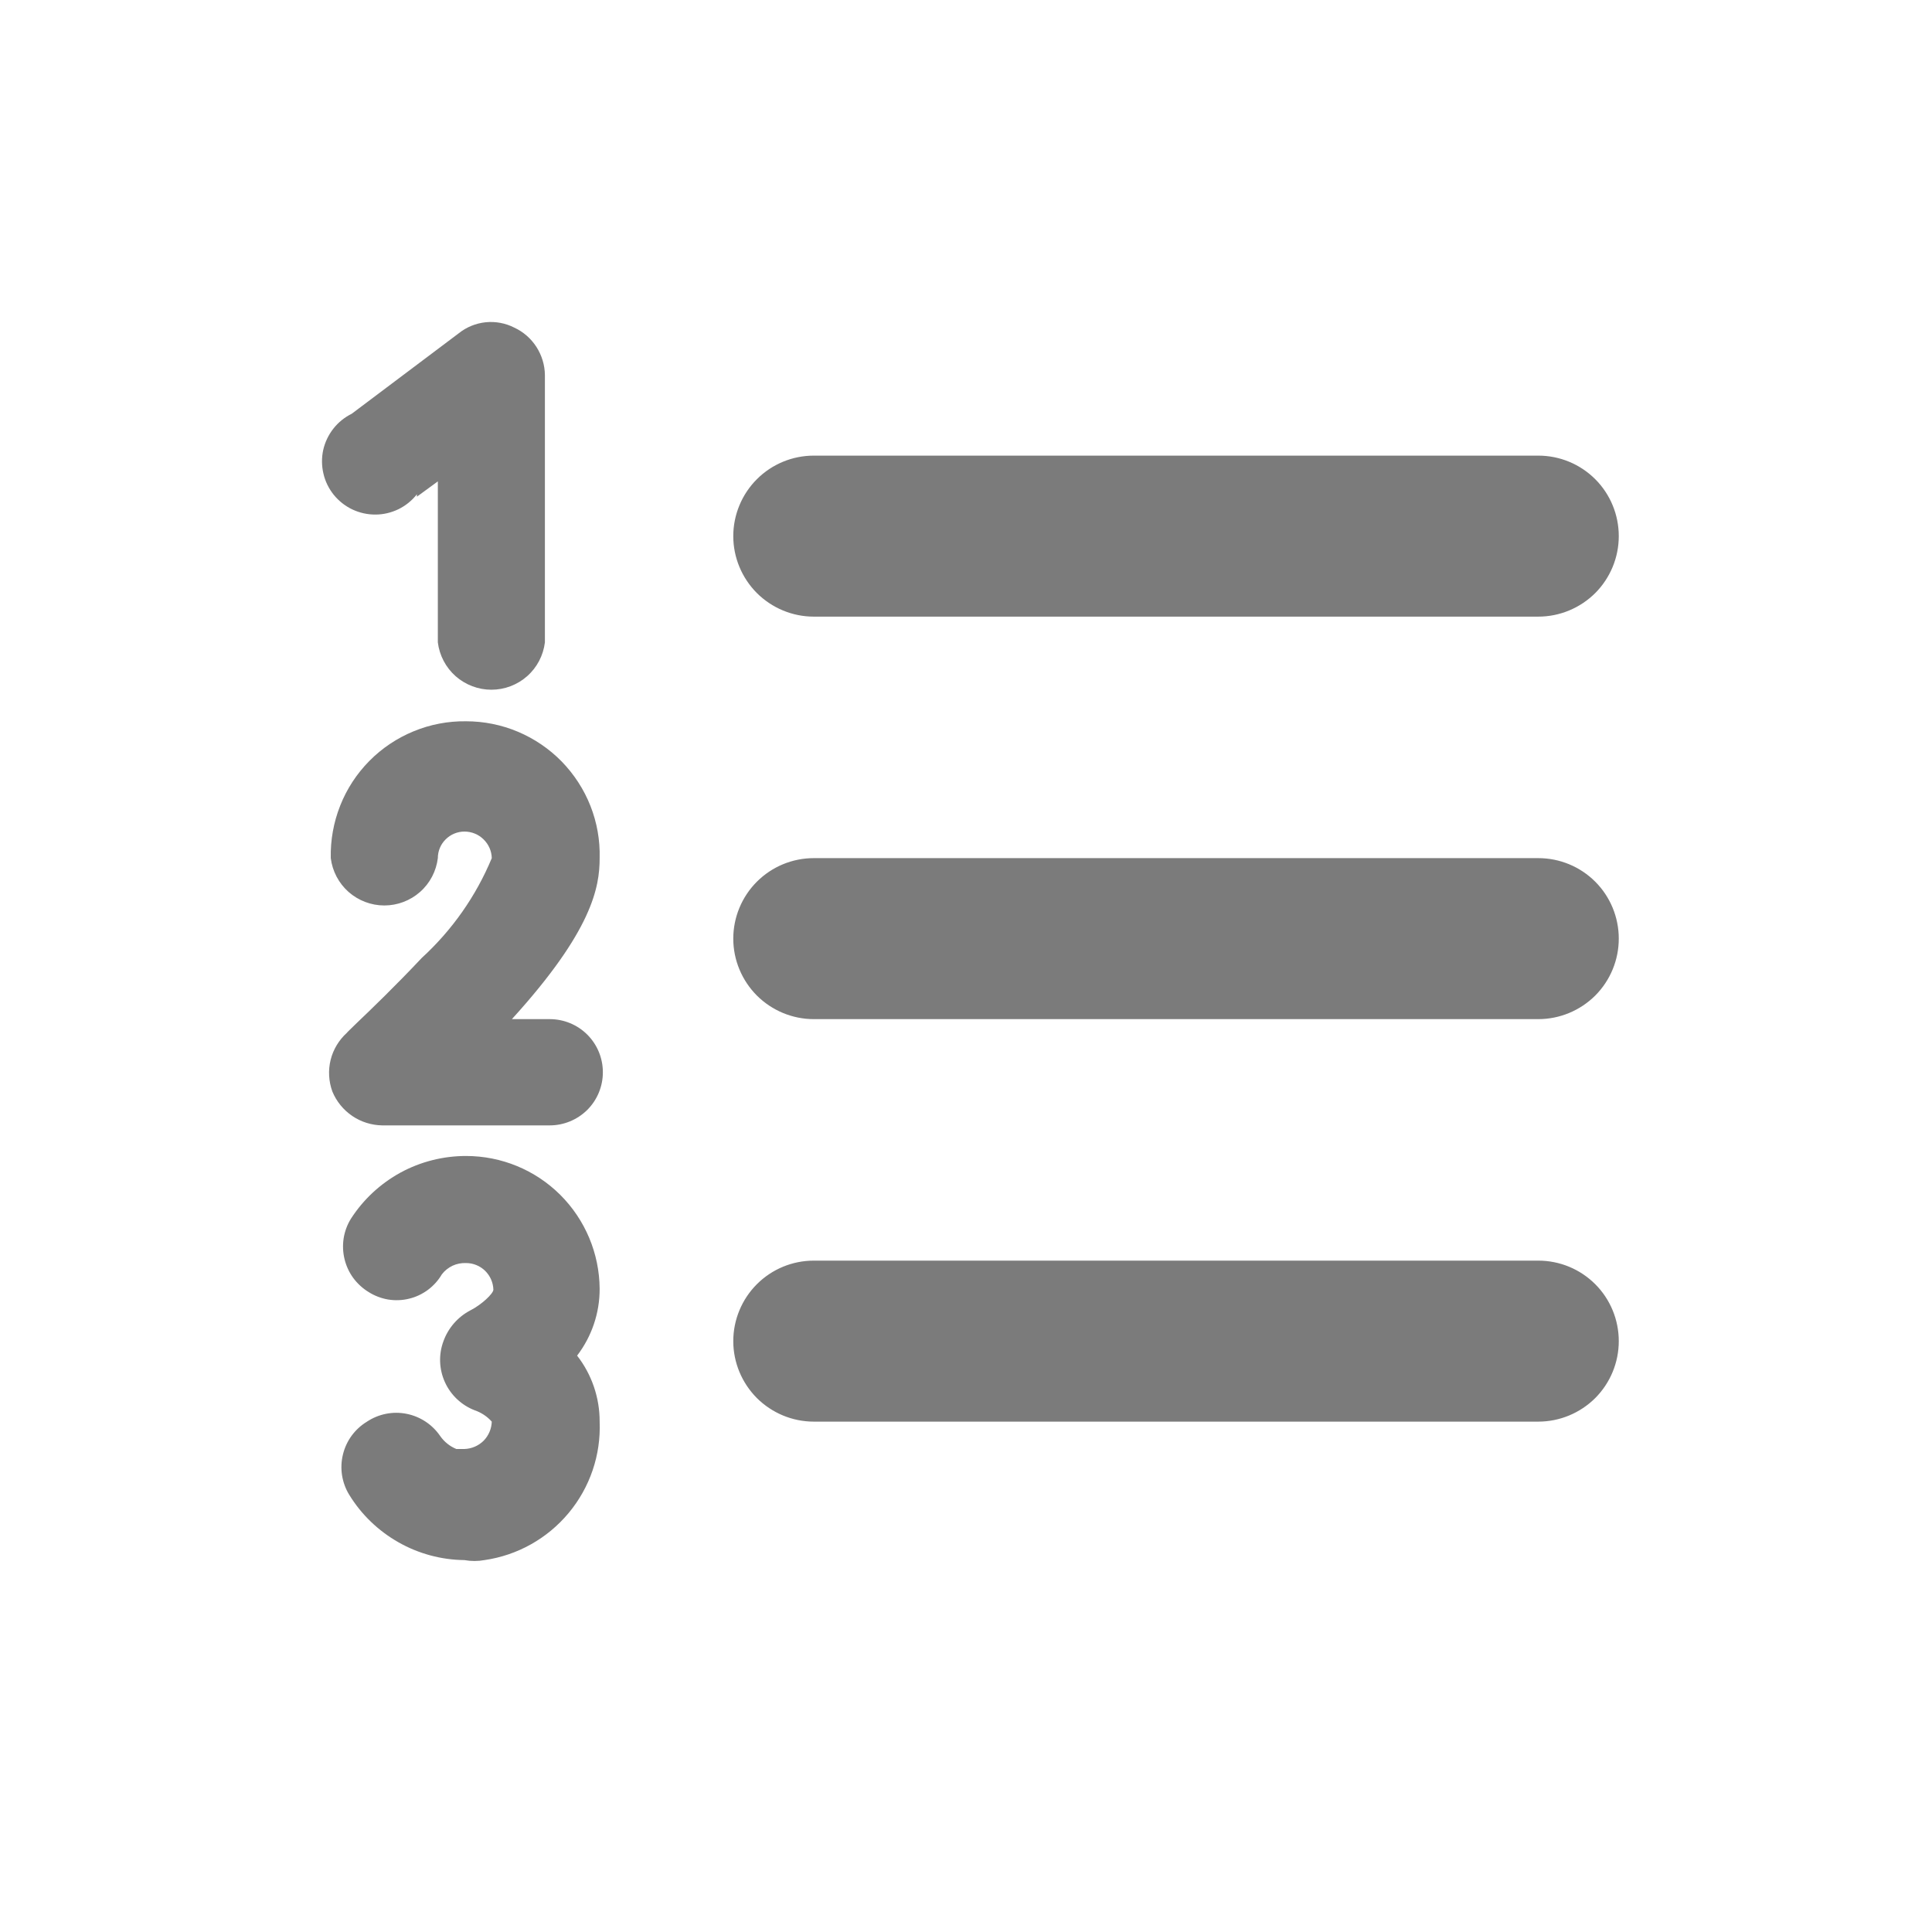 <svg width="24" height="24" viewBox="0 0 24 24" fill="none" xmlns="http://www.w3.org/2000/svg">
<path d="M5.439 5.98L5.179 6.17V6.14C5.118 6.218 5.04 6.281 4.951 6.325C4.862 6.368 4.764 6.392 4.665 6.392C4.566 6.393 4.468 6.371 4.378 6.329C4.289 6.287 4.21 6.225 4.147 6.148C4.085 6.071 4.04 5.981 4.018 5.884C3.995 5.788 3.994 5.687 4.015 5.59C4.037 5.493 4.08 5.403 4.141 5.325C4.202 5.247 4.28 5.184 4.369 5.14L5.699 4.14C5.795 4.063 5.911 4.016 6.034 4.003C6.156 3.991 6.28 4.014 6.389 4.07C6.502 4.122 6.597 4.206 6.664 4.31C6.731 4.415 6.768 4.536 6.769 4.66V7.98C6.749 8.142 6.671 8.292 6.548 8.4C6.426 8.508 6.268 8.568 6.104 8.568C5.941 8.568 5.783 8.508 5.66 8.4C5.538 8.292 5.459 8.142 5.439 7.98V5.98ZM9.402 5.953C9.215 6.14 9.109 6.395 9.109 6.66C9.109 6.925 9.215 7.179 9.402 7.367C9.59 7.554 9.844 7.66 10.109 7.66H19.109C19.375 7.66 19.629 7.554 19.817 7.367C20.004 7.179 20.109 6.925 20.109 6.66C20.109 6.395 20.004 6.14 19.817 5.953C19.629 5.765 19.375 5.66 19.109 5.66H10.109C9.844 5.66 9.59 5.765 9.402 5.953ZM9.402 10.953C9.215 11.14 9.109 11.395 9.109 11.66C9.109 11.925 9.215 12.179 9.402 12.367C9.59 12.554 9.844 12.66 10.109 12.66H19.109C19.375 12.66 19.629 12.554 19.817 12.367C20.004 12.179 20.109 11.925 20.109 11.66C20.109 11.395 20.004 11.14 19.817 10.953C19.629 10.765 19.375 10.66 19.109 10.66H10.109C9.844 10.66 9.59 10.765 9.402 10.953ZM9.402 15.953C9.215 16.14 9.109 16.395 9.109 16.66C9.109 16.925 9.215 17.179 9.402 17.367C9.59 17.554 9.844 17.66 10.109 17.66H19.109C19.375 17.66 19.629 17.554 19.817 17.367C20.004 17.179 20.109 16.925 20.109 16.66C20.109 16.395 20.004 16.14 19.817 15.953C19.629 15.765 19.375 15.66 19.109 15.66H10.109C9.844 15.66 9.59 15.765 9.402 15.953ZM5.789 14.36C5.504 14.36 5.224 14.431 4.974 14.567C4.725 14.704 4.513 14.9 4.359 15.14C4.313 15.214 4.283 15.296 4.269 15.382C4.256 15.468 4.259 15.556 4.28 15.641C4.3 15.725 4.337 15.805 4.388 15.875C4.44 15.945 4.505 16.005 4.579 16.05C4.653 16.097 4.735 16.128 4.821 16.143C4.908 16.157 4.996 16.154 5.081 16.133C5.166 16.113 5.246 16.075 5.316 16.023C5.386 15.971 5.445 15.905 5.489 15.83C5.524 15.784 5.57 15.748 5.622 15.723C5.674 15.699 5.731 15.688 5.789 15.69C5.877 15.69 5.962 15.724 6.026 15.786C6.089 15.848 6.126 15.931 6.129 16.02C6.129 16.07 5.979 16.21 5.839 16.28C5.686 16.361 5.568 16.497 5.509 16.66C5.447 16.826 5.454 17.009 5.527 17.17C5.6 17.331 5.734 17.457 5.899 17.52C5.98 17.548 6.052 17.596 6.109 17.66C6.106 17.749 6.07 17.834 6.007 17.898C5.943 17.961 5.858 17.997 5.769 18H5.669C5.588 17.967 5.519 17.911 5.469 17.84C5.371 17.696 5.221 17.597 5.051 17.563C4.881 17.529 4.704 17.564 4.559 17.66C4.485 17.705 4.42 17.764 4.368 17.835C4.317 17.905 4.28 17.985 4.26 18.069C4.239 18.154 4.236 18.241 4.249 18.327C4.263 18.413 4.293 18.496 4.339 18.57C4.489 18.815 4.7 19.017 4.95 19.159C5.2 19.301 5.482 19.377 5.769 19.38C5.852 19.395 5.936 19.395 6.019 19.38C6.428 19.321 6.8 19.112 7.064 18.795C7.329 18.477 7.466 18.073 7.449 17.66C7.45 17.363 7.351 17.074 7.169 16.84C7.351 16.602 7.45 16.31 7.449 16.01C7.446 15.571 7.27 15.152 6.959 14.842C6.648 14.533 6.228 14.36 5.789 14.36ZM6.359 12.66H6.829C7.004 12.66 7.172 12.729 7.296 12.853C7.42 12.977 7.489 13.145 7.489 13.32C7.489 13.495 7.42 13.663 7.296 13.787C7.172 13.91 7.004 13.98 6.829 13.98H4.749C4.616 13.978 4.487 13.938 4.376 13.863C4.266 13.788 4.18 13.683 4.129 13.56C4.083 13.434 4.075 13.297 4.107 13.167C4.139 13.037 4.21 12.92 4.309 12.83C4.309 12.827 4.354 12.784 4.43 12.71C4.598 12.55 4.916 12.244 5.239 11.9C5.616 11.555 5.913 11.132 6.109 10.66C6.107 10.571 6.07 10.488 6.006 10.426C5.943 10.364 5.858 10.33 5.769 10.33C5.682 10.33 5.598 10.365 5.536 10.427C5.474 10.488 5.439 10.572 5.439 10.66C5.419 10.822 5.341 10.972 5.218 11.08C5.096 11.188 4.938 11.248 4.774 11.248C4.611 11.248 4.453 11.188 4.33 11.08C4.208 10.972 4.129 10.822 4.109 10.66C4.104 10.437 4.144 10.215 4.226 10.008C4.308 9.8 4.431 9.612 4.588 9.453C4.745 9.294 4.932 9.169 5.139 9.084C5.345 8.999 5.566 8.957 5.789 8.96C6.011 8.96 6.23 9.004 6.434 9.09C6.638 9.176 6.823 9.302 6.978 9.46C7.132 9.619 7.254 9.806 7.335 10.012C7.416 10.218 7.455 10.438 7.449 10.66C7.449 11.02 7.359 11.56 6.359 12.66Z" fill="#7B7B7B"/>
</svg>

